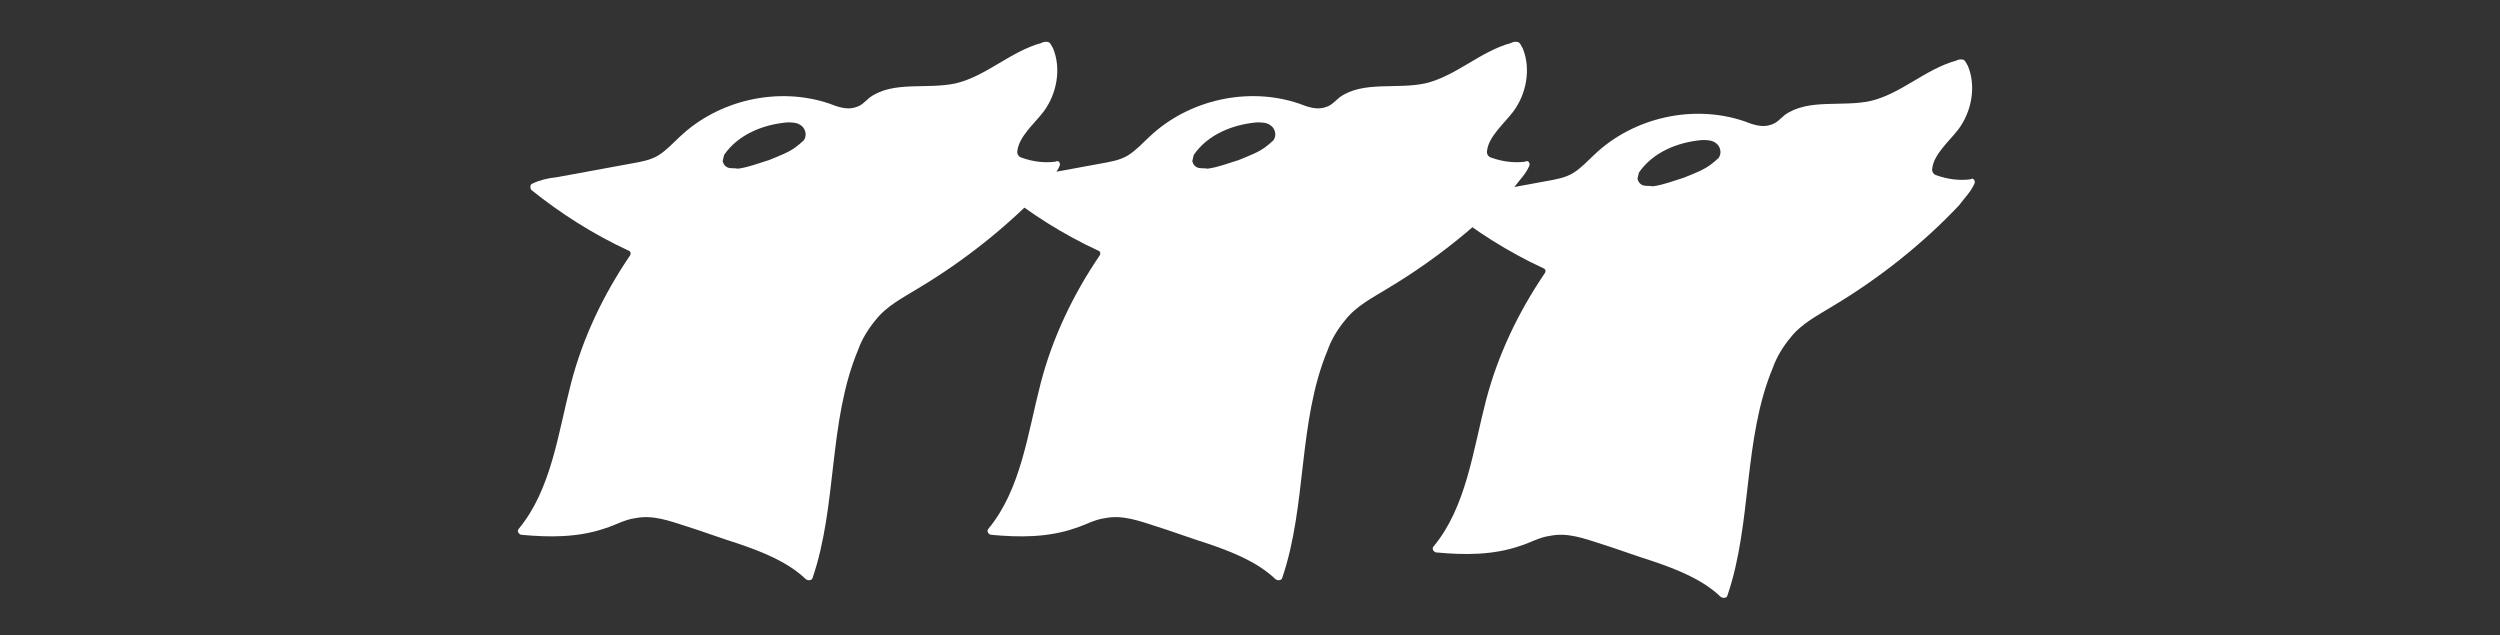 <?xml version="1.0" encoding="utf-8"?>
<!-- Generator: Adobe Illustrator 16.0.0, SVG Export Plug-In . SVG Version: 6.00 Build 0)  -->
<!DOCTYPE svg PUBLIC "-//W3C//DTD SVG 1.1//EN" "http://www.w3.org/Graphics/SVG/1.1/DTD/svg11.dtd">
<svg version="1.1" id="Layer_1" xmlns="http://www.w3.org/2000/svg" xmlns:xlink="http://www.w3.org/1999/xlink" x="0px" y="0px"
	 width="141.732px" height="36px" viewBox="-52.866 0 141.732 36" enable-background="new -52.866 0 141.732 36"
	 xml:space="preserve">
<rect x="-52.866" y="0" width="141.732" height="36" fill="#333333" stroke="none"/>
<path fill="#FFFFFF" d="M3.869,10.758c1.688,1.361,3.566,2.544,5.51,3.444c0.141,0.033,0.178,0.19,0.075,0.315
	c-1.476,2.181-2.634,4.584-3.313,7.176c-0.746,2.872-1.119,6.055-2.98,8.295c-0.104,0.124,0.004,0.297,0.145,0.33
	c1.6,0.151,3.232,0.162,4.769-0.37c0.559-0.167,1.08-0.49,1.693-0.57c1.015-0.208,1.968,0.164,2.868,0.447
	c0.97,0.302,1.994,0.69,2.963,0.992c1.376,0.47,2.807,1.028,3.839,2.013c0.125,0.104,0.353,0.081,0.386-0.06
	c1.412-4.127,0.884-8.858,2.577-12.921c0.219-0.617,0.578-1.202,0.993-1.699c0.636-0.817,1.559-1.271,2.429-1.81
	c2.592-1.548,5.055-3.499,7.127-5.689c0.326-0.444,0.707-0.801,0.894-1.278c0.032-0.141-0.075-0.314-0.25-0.206
	c-0.612,0.079-1.262,0.001-1.881-0.218c-0.211-0.049-0.318-0.223-0.27-0.435c0.112-0.791,0.942-1.489,1.477-2.181
	c0.757-1.012,1.016-2.438,0.543-3.589c-0.109-0.174-0.146-0.331-0.287-0.364c-0.141-0.033-0.298,0.005-0.386,0.059
	c-1.747,0.483-3.113,1.873-4.844,2.285c-1.645,0.358-3.53-0.157-4.867,0.793c-0.277,0.232-0.483,0.481-0.799,0.556
	c-0.489,0.183-1.036-0.02-1.513-0.205c-2.894-0.974-6.269-0.204-8.466,1.883c-0.381,0.357-0.778,0.784-1.213,1.054
	s-0.978,0.366-1.52,0.462c-1.401,0.267-2.871,0.518-4.271,0.784c-0.456,0.042-0.928,0.154-1.347,0.354
	C3.794,10.444,3.815,10.672,3.869,10.758z M14.809,8.785c0.79-1.153,2.186-1.718,3.553-1.844c0.298-0.004,0.597-0.009,0.846,0.197
	c0.248,0.208,0.307,0.593,0.1,0.841c-0.086,0.054-0.19,0.178-0.276,0.232c-0.469,0.411-1.114,0.631-1.69,0.869
	c-0.559,0.166-1.135,0.403-1.747,0.483c-0.141-0.034-0.37-0.012-0.51-0.045c-0.211-0.049-0.319-0.223-0.356-0.381
	C14.759,8.997,14.792,8.855,14.809,8.785z"/>
<path fill="#FFFFFF" d="M29.108,11.758c1.688,1.361,3.566,2.544,5.511,3.444c0.141,0.033,0.178,0.19,0.074,0.315
	c-1.476,2.182-2.633,4.584-3.312,7.176c-0.746,2.872-1.119,6.055-2.98,8.295c-0.104,0.124,0.004,0.297,0.145,0.33
	c1.6,0.151,3.232,0.162,4.769-0.37c0.559-0.167,1.08-0.49,1.693-0.57c1.015-0.208,1.968,0.164,2.868,0.447
	c0.969,0.302,1.993,0.69,2.963,0.992c1.376,0.47,2.807,1.028,3.839,2.013c0.125,0.104,0.353,0.081,0.386-0.06
	c1.412-4.127,0.884-8.858,2.577-12.921c0.219-0.617,0.578-1.202,0.993-1.699c0.636-0.817,1.559-1.271,2.429-1.811
	c2.592-1.548,5.055-3.499,7.127-5.688c0.326-0.444,0.707-0.801,0.894-1.278c0.032-0.141-0.075-0.314-0.25-0.206
	c-0.612,0.079-1.262,0.001-1.881-0.218c-0.211-0.049-0.318-0.223-0.27-0.435c0.112-0.791,0.942-1.489,1.477-2.181
	c0.757-1.012,1.016-2.438,0.543-3.589c-0.109-0.174-0.146-0.331-0.287-0.364c-0.141-0.033-0.298,0.005-0.386,0.059
	c-1.747,0.483-3.113,1.873-4.844,2.285c-1.645,0.358-3.53-0.157-4.867,0.793c-0.277,0.232-0.483,0.481-0.799,0.556
	c-0.489,0.183-1.036-0.02-1.513-0.205c-2.894-0.974-6.269-0.204-8.466,1.883c-0.381,0.357-0.778,0.784-1.213,1.054
	s-0.978,0.366-1.52,0.462c-1.401,0.267-2.87,0.518-4.271,0.784c-0.455,0.042-0.928,0.154-1.347,0.354
	C29.033,11.444,29.055,11.672,29.108,11.758z M40.048,9.785c0.79-1.153,2.186-1.718,3.553-1.844
	c0.298-0.004,0.597-0.009,0.846,0.197c0.248,0.208,0.307,0.593,0.1,0.841c-0.086,0.054-0.19,0.178-0.276,0.232
	c-0.469,0.411-1.114,0.631-1.69,0.869c-0.559,0.166-1.135,0.403-1.747,0.483c-0.141-0.034-0.37-0.012-0.51-0.045
	c-0.211-0.049-0.319-0.223-0.356-0.381C39.998,9.997,40.031,9.855,40.048,9.785z"/>
<path fill="#FFFFFF" d="M-22.756,10.758c1.688,1.361,3.566,2.544,5.51,3.444c0.141,0.033,0.178,0.19,0.075,0.315
	c-1.476,2.181-2.634,4.584-3.313,7.176c-0.746,2.872-1.119,6.055-2.98,8.295c-0.104,0.124,0.004,0.297,0.145,0.33
	c1.6,0.151,3.232,0.162,4.769-0.37c0.559-0.167,1.08-0.49,1.693-0.57c1.015-0.208,1.968,0.164,2.868,0.447
	c0.97,0.302,1.994,0.69,2.963,0.992c1.376,0.47,2.807,1.028,3.839,2.013c0.125,0.104,0.353,0.081,0.386-0.06
	c1.412-4.127,0.884-8.858,2.577-12.921c0.219-0.617,0.578-1.202,0.993-1.699c0.636-0.817,1.559-1.271,2.429-1.81
	c2.592-1.548,5.055-3.499,7.127-5.689c0.326-0.444,0.707-0.801,0.894-1.278c0.032-0.141-0.075-0.314-0.25-0.206
	C6.355,9.247,5.706,9.169,5.087,8.95C4.876,8.9,4.769,8.727,4.817,8.515C4.93,7.724,5.76,7.026,6.294,6.334
	C7.051,5.322,7.31,3.896,6.837,2.745C6.728,2.571,6.691,2.414,6.55,2.381C6.409,2.348,6.252,2.386,6.164,2.439
	C4.417,2.922,3.051,4.312,1.32,4.725c-1.645,0.358-3.53-0.157-4.867,0.793C-3.824,5.75-4.03,5.999-4.346,6.074
	c-0.489,0.183-1.036-0.02-1.513-0.205c-2.894-0.974-6.269-0.204-8.466,1.883c-0.381,0.357-0.778,0.784-1.213,1.054
	s-0.978,0.366-1.52,0.462c-1.401,0.267-2.871,0.518-4.271,0.784c-0.456,0.042-0.928,0.154-1.347,0.354
	C-22.831,10.444-22.81,10.672-22.756,10.758z M-11.816,8.785c0.79-1.153,2.186-1.718,3.553-1.844
	c0.298-0.004,0.597-0.009,0.846,0.197c0.248,0.208,0.307,0.593,0.1,0.841c-0.086,0.054-0.19,0.178-0.276,0.232
	c-0.469,0.411-1.114,0.631-1.69,0.869c-0.559,0.166-1.135,0.403-1.747,0.483c-0.141-0.034-0.37-0.012-0.51-0.045
	c-0.211-0.049-0.319-0.223-0.356-0.381C-11.866,8.997-11.833,8.855-11.816,8.785z"/>
</svg>
